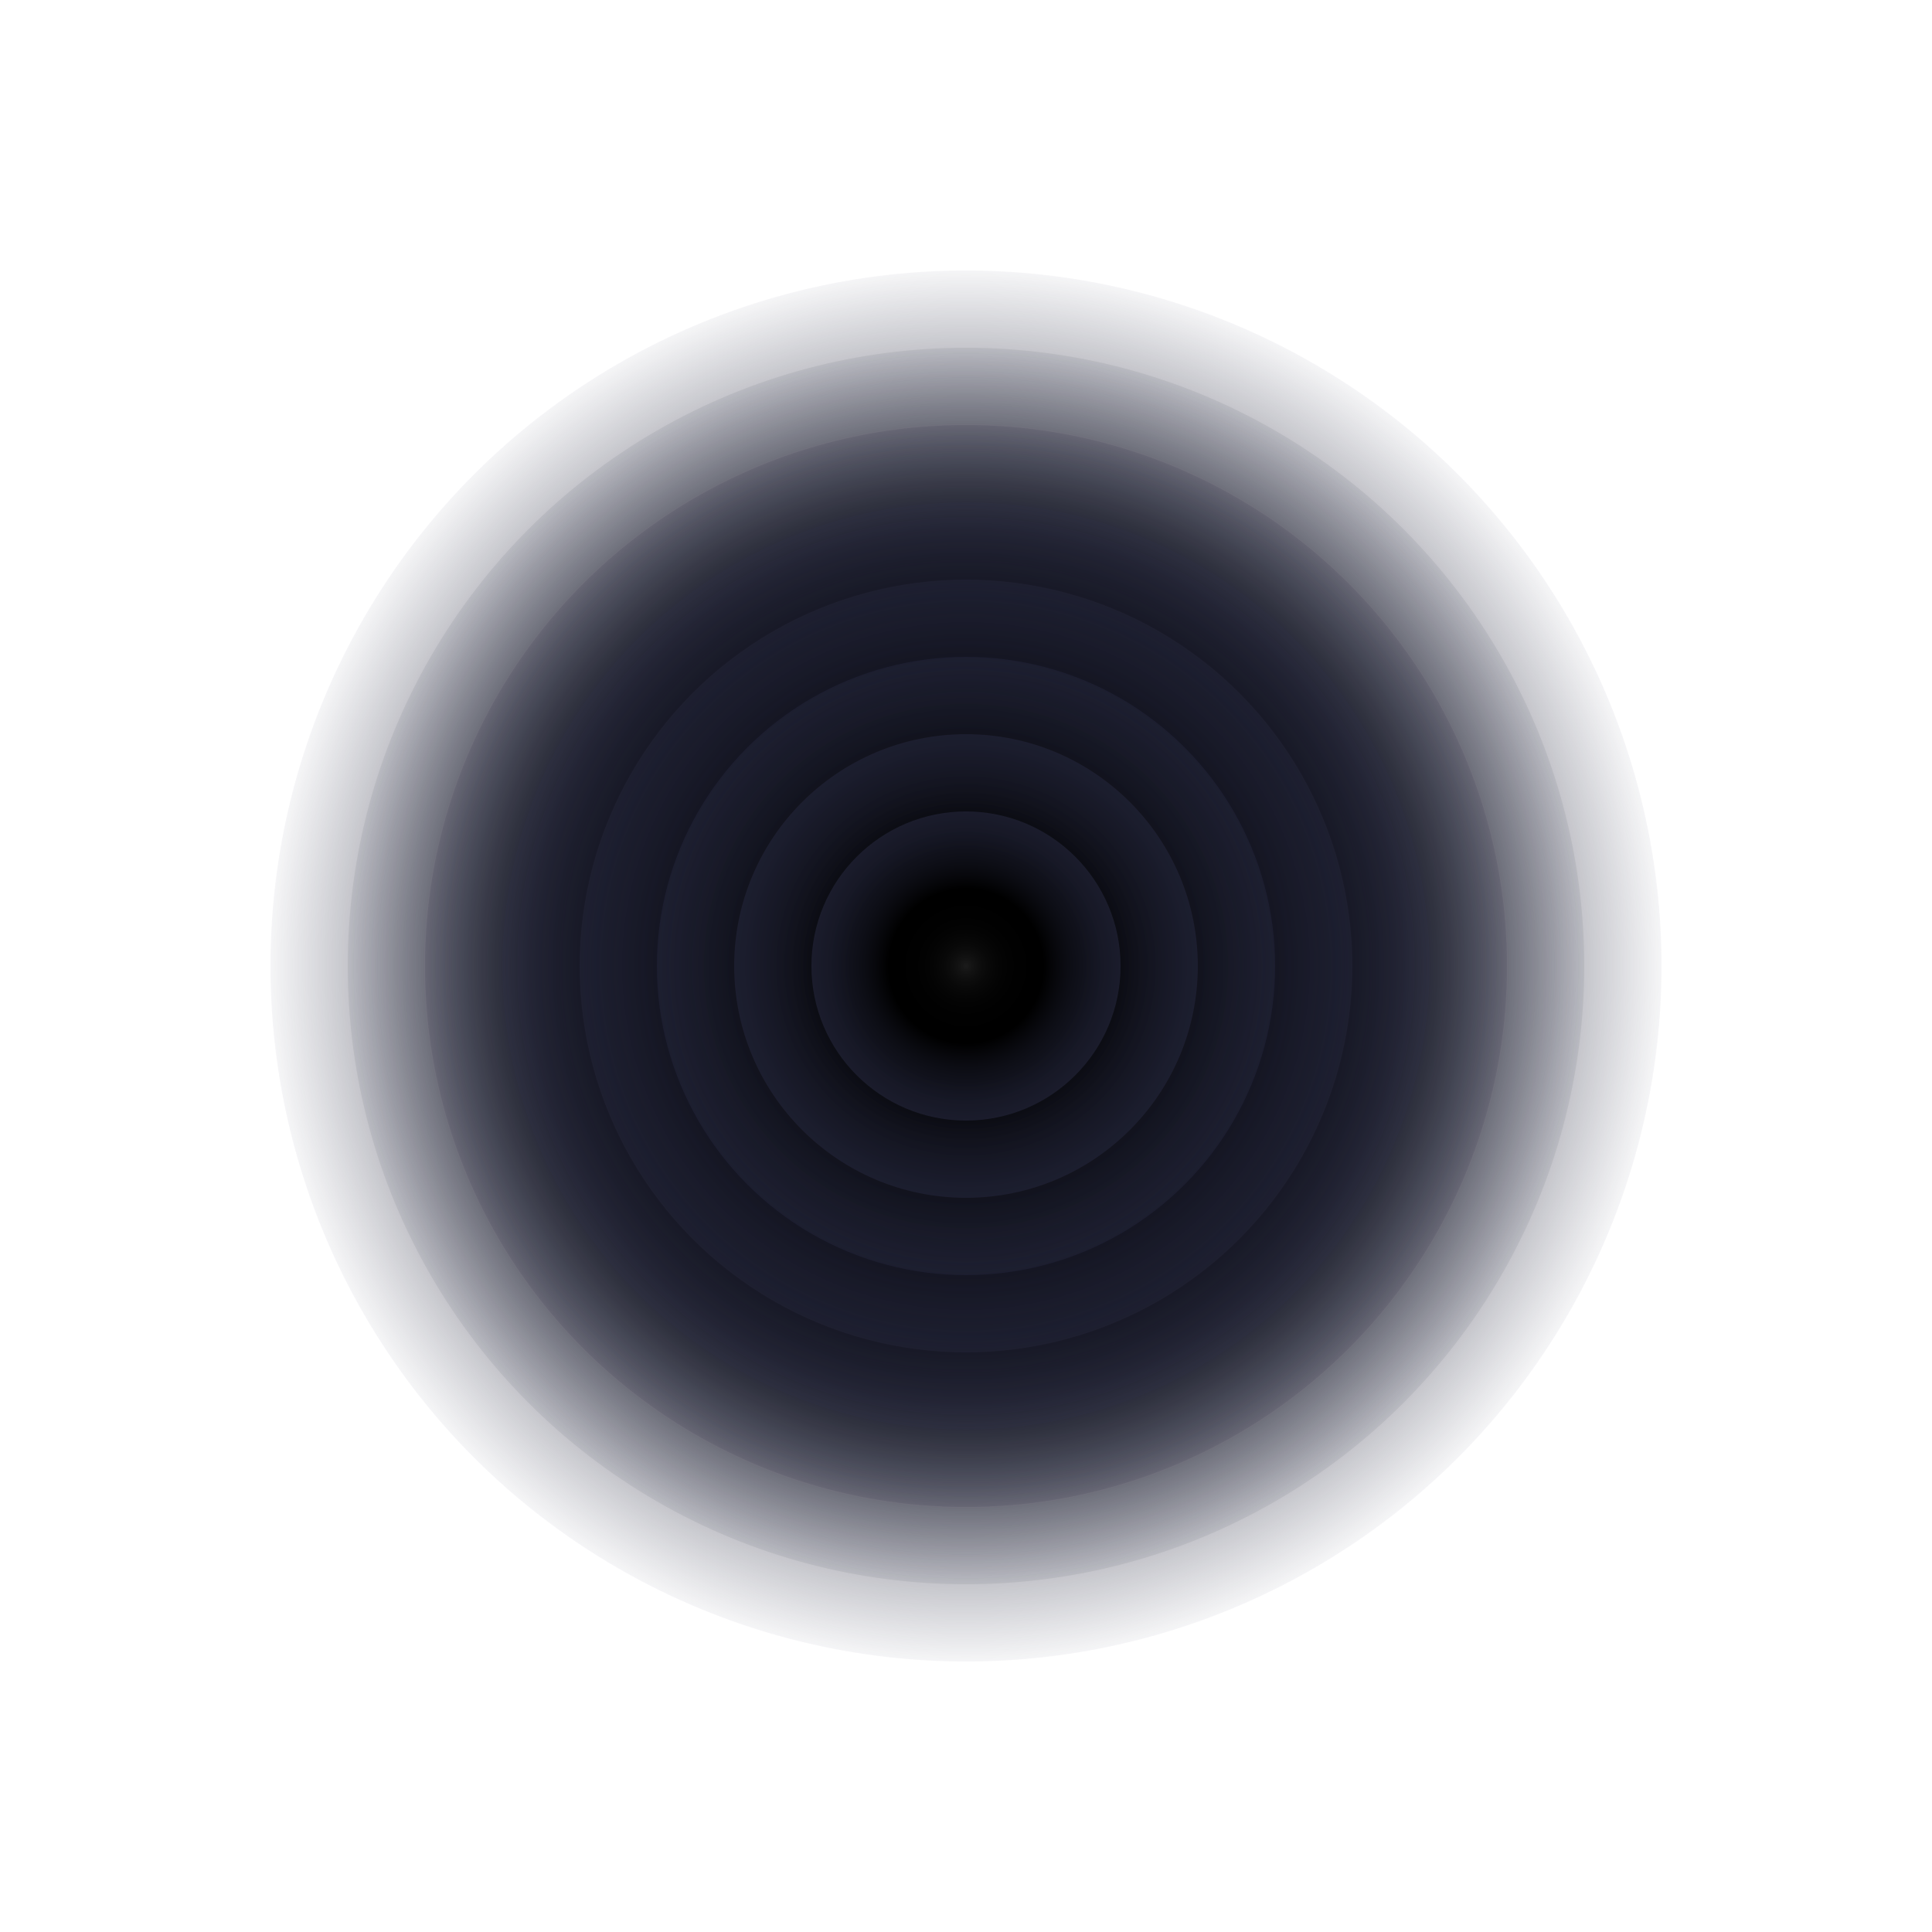 <svg xmlns="http://www.w3.org/2000/svg" version="1.1" xmlns:xlink="http://www.w3.org/1999/xlink" xmlns:svgjs="http://svgjs.dev/svgjs" viewBox="0 0 800 800"><defs><radialGradient id="cccircular-grad" r="50%" cx="50%" cy="50%">
       <stop offset="0%" stop-color="#000000" stop-opacity="0.5"></stop>
       <stop offset="50%" stop-color="hsl(238, 73%, 8%)" stop-opacity="0"></stop>
        <stop offset="100%" stop-color="#2d304b" stop-opacity="0.5"></stop>
      </radialGradient></defs><g fill="url(#cccircular-grad)"><circle r="288" cx="400" cy="400" opacity="0.05"></circle><circle r="256" cx="400" cy="400" opacity="0.17"></circle><circle r="224" cx="400" cy="400" opacity="0.29"></circle><circle r="192" cx="400" cy="400" opacity="0.41"></circle><circle r="160" cx="400" cy="400" opacity="0.53"></circle><circle r="128" cx="400" cy="400" opacity="0.64"></circle><circle r="96" cx="400" cy="400" opacity="0.76"></circle><circle r="64" cx="400" cy="400" opacity="0.88"></circle></g></svg>